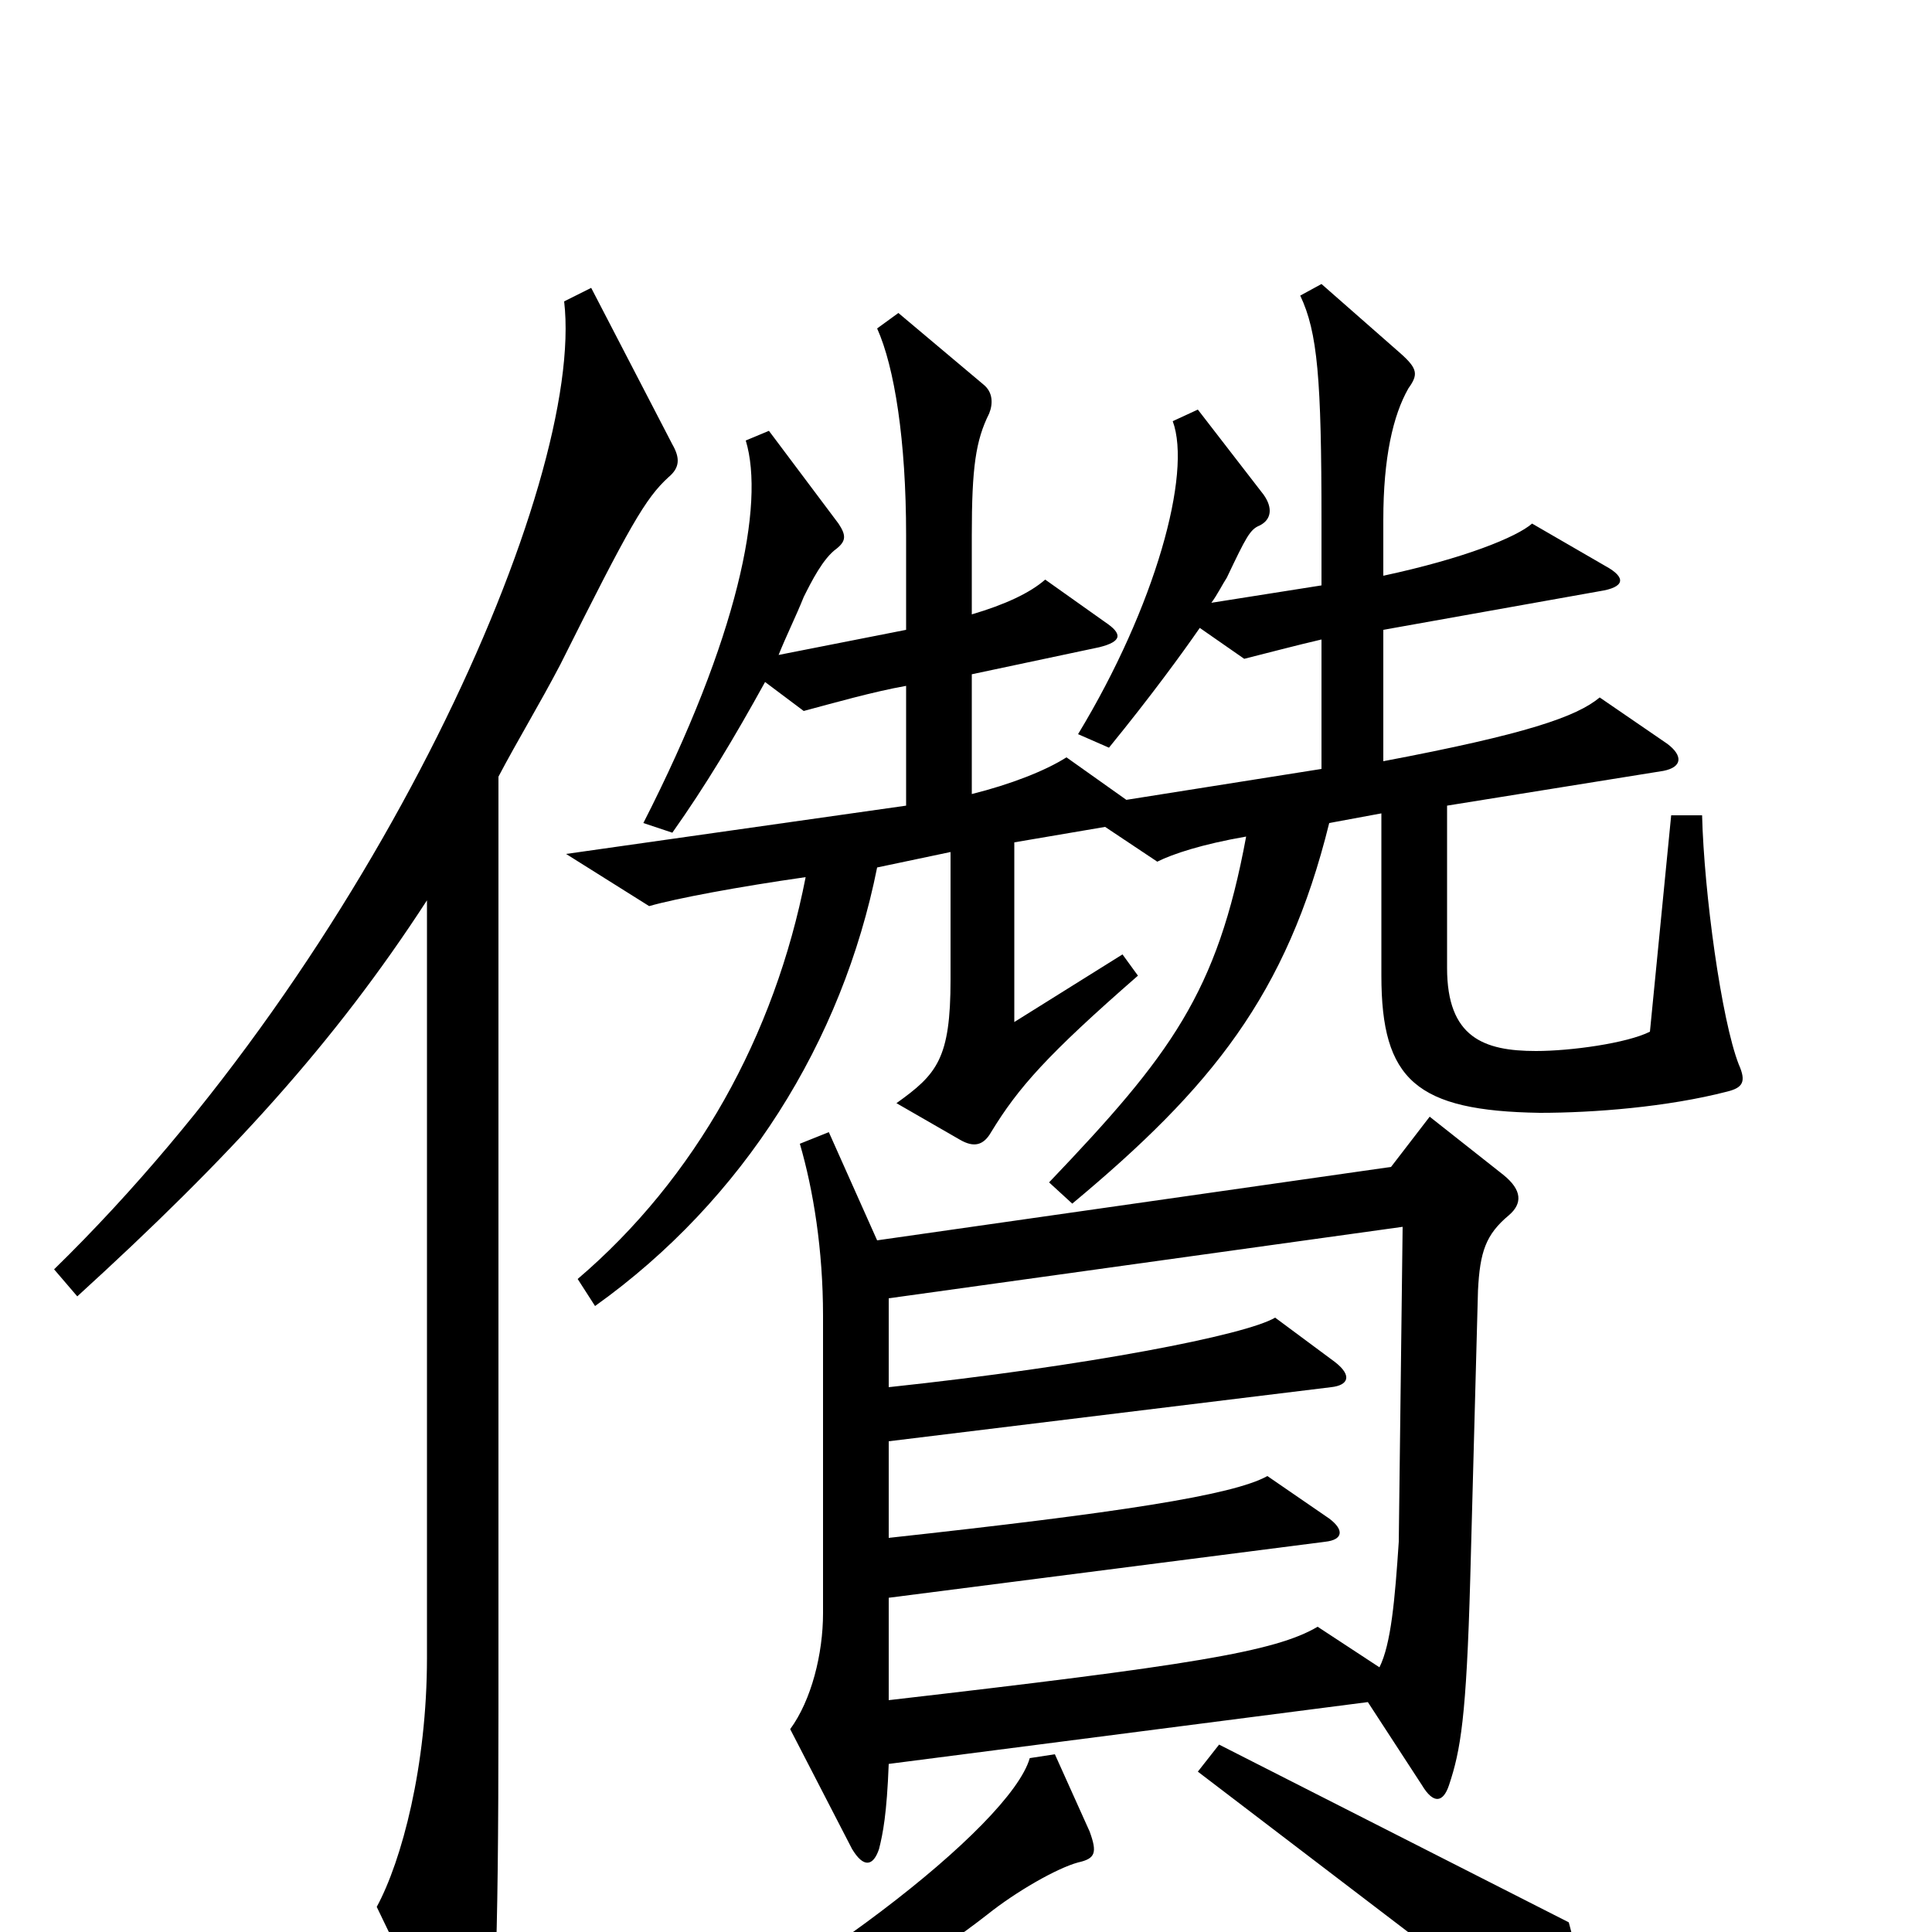 <svg xmlns="http://www.w3.org/2000/svg" viewBox="0 -1000 1000 1000">
	<path fill="#000000" d="M900 -449C891 -472 882 -538 881 -578H865L854 -466C842 -460 813 -456 795 -456C768 -456 749 -463 749 -499V-583L861 -601C871 -603 871 -609 863 -615L828 -639C816 -629 790 -620 716 -606V-674L828 -694C841 -696 842 -701 831 -707L793 -729C785 -722 758 -711 716 -702V-731C716 -763 721 -785 729 -799C734 -806 734 -809 725 -817L684 -853L673 -847C682 -828 684 -804 684 -730V-697L627 -688C630 -692 633 -698 635 -701C645 -722 647 -726 652 -728C658 -731 659 -737 654 -744L620 -788L607 -782C617 -755 598 -686 558 -620L574 -613C596 -640 612 -662 621 -675L644 -659C656 -662 671 -666 684 -669V-602L583 -586L552 -608C541 -601 523 -594 503 -589V-651L569 -665C581 -668 581 -672 572 -678L541 -700C533 -693 520 -687 503 -682V-723C503 -758 505 -772 512 -786C514 -791 514 -797 509 -801L465 -838L454 -830C463 -810 469 -772 469 -723V-674L403 -661C407 -671 412 -681 416 -691C420 -699 426 -711 433 -716C438 -720 438 -723 434 -729L398 -777L386 -772C396 -739 382 -670 333 -574L348 -569C365 -593 380 -618 396 -647L416 -632C431 -636 452 -642 469 -645V-583L293 -558L336 -531C350 -535 382 -541 417 -546C401 -464 360 -390 299 -338L308 -324C385 -379 436 -461 454 -551L492 -559V-493C492 -452 485 -444 464 -429L497 -410C504 -406 509 -407 513 -414C527 -437 542 -454 589 -495L581 -506L525 -471V-564L572 -572L599 -554C607 -558 622 -563 645 -567C630 -486 606 -454 543 -388L555 -377C627 -437 666 -485 688 -574L715 -579V-495C715 -441 733 -425 797 -424C825 -424 863 -427 894 -435C902 -437 904 -440 900 -449ZM348 -770L306 -851L292 -844C303 -750 194 -505 28 -343L40 -329C119 -401 173 -460 221 -534V-142C221 -86 208 -37 195 -13L235 70C240 80 247 81 251 68C256 51 258 19 258 -115V-598C268 -617 279 -635 290 -656C326 -728 334 -742 346 -753C352 -758 352 -763 348 -770ZM781 -371C788 -377 788 -384 778 -392L740 -422L720 -396L454 -358L429 -414L414 -408C421 -384 426 -353 426 -319V-165C426 -144 420 -120 409 -105L441 -43C447 -33 452 -34 455 -43C457 -51 459 -61 460 -87L708 -119L736 -76C742 -66 747 -67 750 -76C756 -94 759 -111 761 -183L765 -332C766 -352 769 -361 781 -371ZM827 58C823 36 818 18 812 -5L631 -97L620 -83L814 65C822 71 828 67 827 58ZM564 -52L546 -92L533 -90C523 -55 412 31 311 76L317 94C366 79 456 34 511 -9C526 -21 547 -33 558 -36C567 -38 568 -41 564 -52ZM726 -365L724 -202C722 -172 720 -149 714 -137L682 -158C660 -145 616 -138 460 -120V-173L686 -202C695 -203 696 -208 688 -214L656 -236C638 -226 579 -217 460 -204V-254L689 -282C698 -283 700 -288 691 -295L660 -318C645 -309 563 -293 460 -282V-328Z"/>
</svg>
